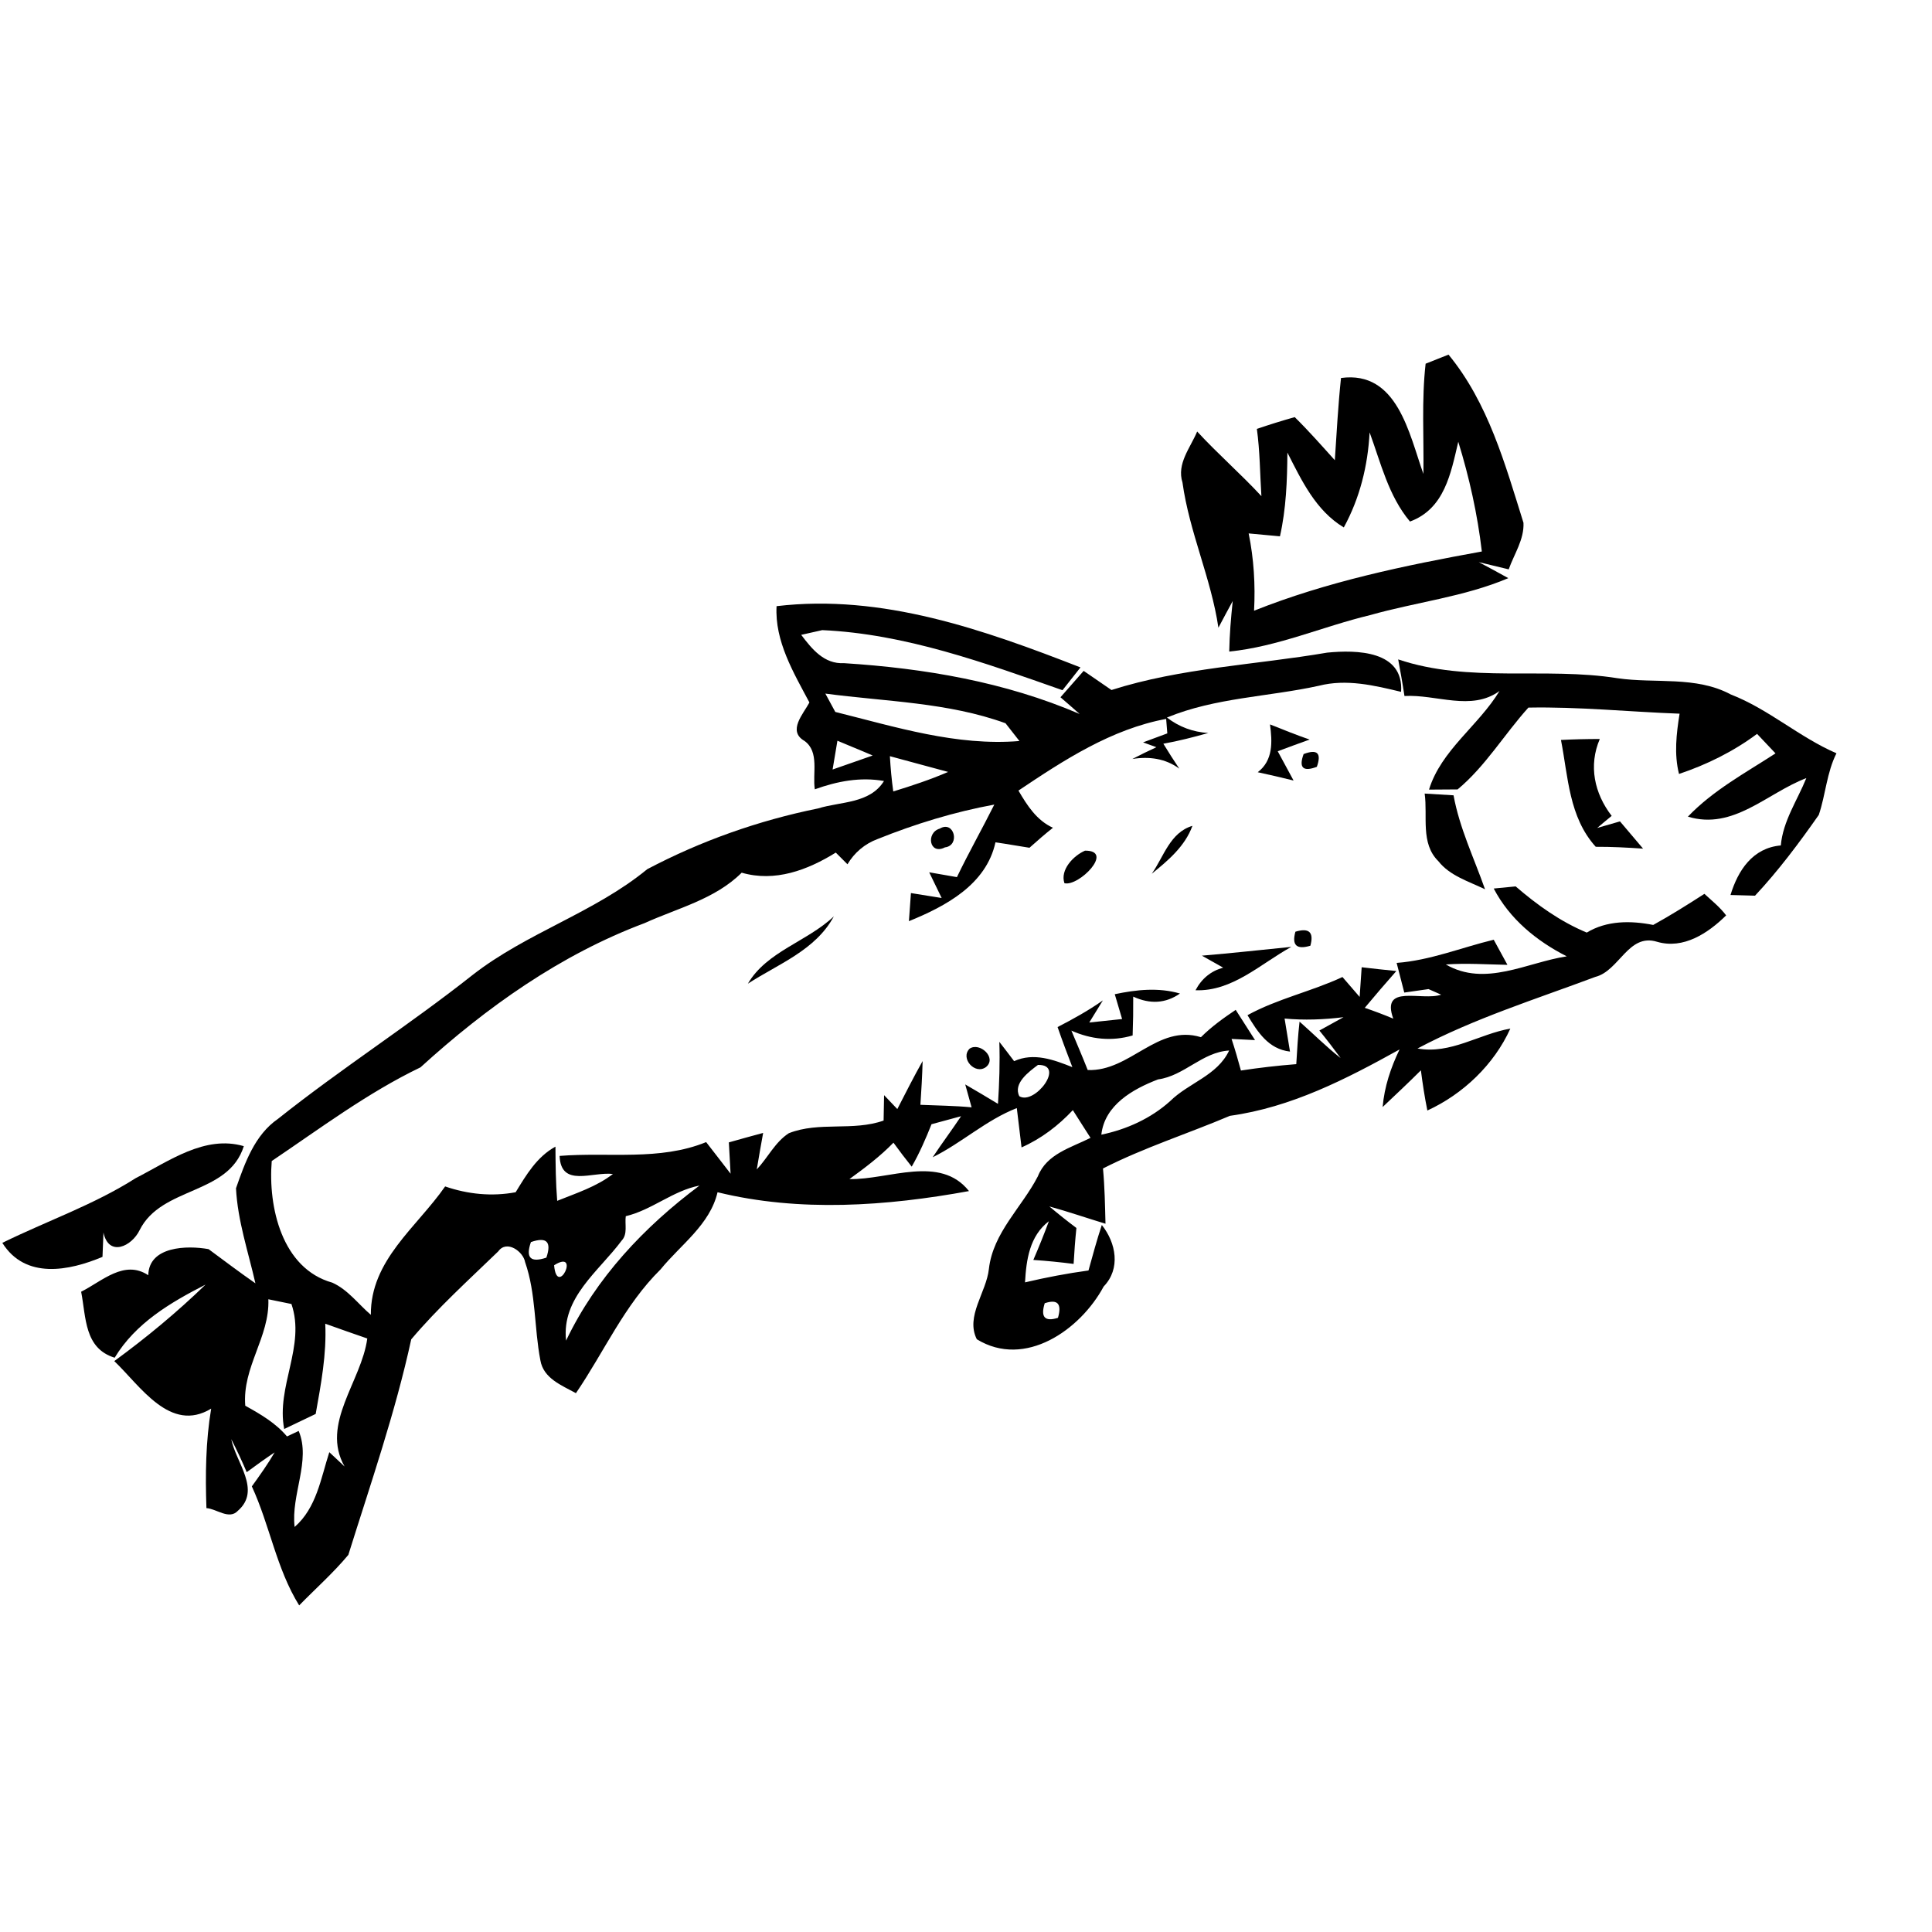 <?xml version="1.0" encoding="UTF-8" ?>
<!DOCTYPE svg PUBLIC "-//W3C//DTD SVG 1.1//EN" "http://www.w3.org/Graphics/SVG/1.1/DTD/svg11.dtd">
<svg width="200pt" height="200pt" viewBox="0 0 200 200" version="1.1" xmlns="http://www.w3.org/2000/svg">
<g id="#000000ff">
<path fill="#000000" opacity="1.00" d=" M 147.58 37.65 C 148.17 37.41 149.36 36.94 149.95 36.71 C 154.07 41.72 155.81 48.06 157.71 54.12 C 157.79 55.85 156.74 57.36 156.18 58.94 C 155.41 58.76 153.86 58.38 153.08 58.19 C 154.10 58.73 155.12 59.28 156.14 59.85 C 151.56 61.79 146.58 62.33 141.82 63.68 C 136.94 64.85 132.29 66.94 127.25 67.45 C 127.28 65.70 127.43 63.96 127.61 62.22 C 127.11 63.13 126.62 64.06 126.13 64.98 C 125.37 59.85 123.12 55.09 122.41 49.95 C 121.79 48.00 123.23 46.35 123.93 44.67 C 126.06 46.98 128.44 49.05 130.58 51.36 C 130.43 49.04 130.43 46.71 130.11 44.40 C 131.40 43.96 132.71 43.55 134.03 43.18 C 135.48 44.61 136.82 46.13 138.18 47.64 C 138.37 44.80 138.52 41.96 138.82 39.13 C 144.66 38.33 145.87 44.92 147.35 49.06 C 147.41 45.26 147.15 41.44 147.58 37.65 M 141.78 44.76 C 141.60 48.21 140.77 51.56 139.11 54.60 C 136.20 52.85 134.75 49.75 133.27 46.85 C 133.25 49.76 133.14 52.67 132.50 55.52 C 131.69 55.45 130.07 55.30 129.26 55.22 C 129.80 57.85 129.96 60.54 129.82 63.22 C 137.40 60.20 145.40 58.54 153.40 57.09 C 152.95 53.24 152.10 49.43 150.96 45.73 C 150.19 49.00 149.54 52.67 145.96 53.99 C 143.73 51.33 142.95 47.94 141.78 44.76 M 138.19 48.20 C 138.81 48.82 138.81 48.82 138.19 48.20 Z" />
<path fill="#000000" opacity="1.00" d=" M 80.39 62.75 C 91.31 61.45 101.85 65.19 111.85 69.09 C 111.39 69.68 110.45 70.86 109.99 71.45 C 101.94 68.62 93.73 65.62 85.12 65.23 C 84.58 65.35 83.49 65.60 82.94 65.72 C 84.06 67.20 85.32 68.76 87.37 68.65 C 95.72 69.18 104.03 70.59 111.76 73.91 C 111.27 73.47 110.28 72.61 109.78 72.18 C 110.38 71.50 111.58 70.13 112.18 69.45 C 113.14 70.11 114.10 70.77 115.06 71.43 C 122.27 69.13 129.95 68.83 137.39 67.56 C 140.43 67.26 145.33 67.34 145.04 71.62 C 142.26 70.95 139.38 70.26 136.53 70.99 C 131.30 72.14 125.81 72.21 120.80 74.28 C 122.06 75.25 123.49 75.78 125.08 75.88 C 123.55 76.31 122.00 76.71 120.43 76.99 C 120.96 77.86 121.51 78.72 122.08 79.57 C 120.65 78.51 118.93 78.29 117.22 78.57 C 118.04 78.14 118.87 77.74 119.71 77.35 C 119.37 77.23 118.68 76.97 118.33 76.85 C 118.96 76.62 120.21 76.15 120.84 75.92 C 120.81 75.55 120.75 74.80 120.72 74.42 C 115.04 75.48 110.14 78.68 105.43 81.84 C 106.33 83.38 107.31 84.92 109.00 85.69 C 108.16 86.35 107.37 87.05 106.57 87.76 C 105.39 87.58 104.22 87.36 103.05 87.20 C 102.09 91.58 97.90 93.81 94.09 95.36 C 94.14 94.63 94.24 93.18 94.30 92.45 C 95.36 92.62 96.42 92.79 97.48 92.96 C 97.05 92.07 96.62 91.19 96.19 90.30 C 97.14 90.47 98.10 90.63 99.06 90.80 C 100.28 88.26 101.67 85.81 102.93 83.29 C 98.79 84.05 94.74 85.29 90.84 86.86 C 89.52 87.35 88.44 88.27 87.73 89.47 C 87.33 89.06 86.93 88.66 86.52 88.26 C 83.60 90.07 80.23 91.34 76.78 90.34 C 74.02 93.09 70.16 94.00 66.73 95.56 C 58.03 98.82 50.36 104.27 43.53 110.49 C 38.06 113.12 33.16 116.80 28.13 120.19 C 27.74 124.95 29.18 131.32 34.40 132.78 C 36.01 133.50 37.08 134.99 38.39 136.11 C 38.35 130.45 43.13 127.06 46.08 122.82 C 48.44 123.63 50.92 123.88 53.38 123.42 C 54.48 121.62 55.58 119.75 57.50 118.70 C 57.51 120.57 57.53 122.44 57.68 124.31 C 59.66 123.51 61.74 122.85 63.45 121.53 C 61.32 121.27 58.06 122.98 57.93 119.66 C 62.99 119.25 68.27 120.20 73.10 118.23 C 73.95 119.31 74.78 120.41 75.63 121.50 C 75.57 120.42 75.51 119.34 75.45 118.26 C 76.63 117.92 77.82 117.60 79.00 117.28 C 78.77 118.54 78.55 119.80 78.34 121.06 C 79.48 119.85 80.24 118.22 81.66 117.31 C 84.80 116.07 88.28 117.13 91.47 116.00 C 91.48 115.34 91.51 114.03 91.52 113.37 C 91.86 113.73 92.55 114.45 92.89 114.81 C 93.75 113.14 94.59 111.47 95.51 109.84 C 95.47 111.35 95.38 112.86 95.28 114.37 C 97.05 114.45 98.82 114.46 100.58 114.63 C 100.42 114.04 100.09 112.86 99.92 112.26 C 101.06 112.92 102.19 113.59 103.31 114.27 C 103.45 112.13 103.52 109.99 103.45 107.85 C 103.96 108.51 104.47 109.17 104.98 109.85 C 107.01 108.93 109.07 109.70 111.01 110.47 C 110.48 109.09 109.96 107.71 109.48 106.32 C 111.09 105.49 112.68 104.61 114.17 103.56 C 113.82 104.13 113.11 105.28 112.76 105.85 C 113.61 105.76 115.31 105.58 116.16 105.49 C 115.97 104.85 115.59 103.56 115.40 102.92 C 117.63 102.45 119.92 102.20 122.15 102.85 C 120.68 103.87 119.07 103.98 117.31 103.17 C 117.32 104.51 117.30 105.85 117.25 107.19 C 115.10 107.82 112.95 107.60 110.91 106.69 C 111.48 108.05 112.06 109.40 112.60 110.77 C 116.99 110.94 119.82 105.98 124.32 107.37 C 125.40 106.29 126.65 105.39 127.92 104.54 C 128.42 105.32 129.42 106.89 129.92 107.67 C 129.31 107.64 128.10 107.58 127.49 107.55 C 127.85 108.63 128.16 109.72 128.46 110.82 C 130.36 110.53 132.27 110.31 134.19 110.16 C 134.28 108.69 134.36 107.22 134.53 105.76 C 135.95 107.01 137.29 108.36 138.78 109.53 C 138.07 108.56 137.34 107.61 136.58 106.68 C 137.42 106.22 138.25 105.76 139.08 105.30 C 137.05 105.55 135.01 105.63 132.98 105.44 C 133.12 106.29 133.40 108.00 133.54 108.86 C 131.30 108.60 130.19 106.83 129.14 105.09 C 132.26 103.38 135.76 102.64 138.97 101.14 C 139.56 101.83 140.15 102.51 140.75 103.20 C 140.80 102.43 140.91 100.90 140.96 100.13 C 142.15 100.27 143.35 100.40 144.55 100.52 C 143.44 101.78 142.35 103.04 141.28 104.33 C 142.27 104.67 143.26 105.04 144.23 105.45 C 142.92 101.81 147.16 103.65 149.19 102.97 L 147.88 102.39 C 147.25 102.48 146.00 102.66 145.37 102.75 C 145.17 101.98 144.78 100.45 144.58 99.68 C 148.05 99.42 151.28 98.09 154.63 97.28 C 155.10 98.14 155.57 99.01 156.05 99.88 C 153.92 99.84 151.79 99.69 149.67 99.84 C 153.74 102.20 158.06 99.63 162.19 99.00 C 159.06 97.41 156.28 95.14 154.63 91.98 C 155.20 91.93 156.34 91.81 156.90 91.76 C 159.14 93.69 161.51 95.39 164.26 96.54 C 166.34 95.28 168.82 95.29 171.14 95.75 C 172.95 94.75 174.70 93.65 176.44 92.53 C 177.21 93.24 178.05 93.91 178.69 94.76 C 176.82 96.60 174.27 98.30 171.53 97.49 C 168.56 96.58 167.63 100.51 165.14 101.13 C 158.95 103.45 152.60 105.43 146.74 108.54 C 150.16 109.16 153.10 107.05 156.35 106.48 C 154.66 110.21 151.46 113.26 147.76 114.96 C 147.48 113.58 147.27 112.20 147.09 110.80 C 145.80 112.09 144.46 113.34 143.13 114.60 C 143.31 112.50 143.97 110.53 144.88 108.64 C 139.35 111.71 133.67 114.63 127.32 115.51 C 122.96 117.36 118.42 118.80 114.18 120.96 C 114.36 122.86 114.39 124.77 114.44 126.68 C 112.50 126.09 110.58 125.43 108.63 124.89 C 109.54 125.66 110.47 126.40 111.43 127.12 C 111.30 128.36 111.21 129.60 111.14 130.84 C 109.75 130.66 108.36 130.52 106.97 130.43 C 107.54 129.11 108.08 127.77 108.58 126.42 C 106.58 127.95 106.24 130.41 106.11 132.75 C 108.28 132.24 110.47 131.82 112.68 131.52 C 113.12 129.95 113.54 128.36 114.06 126.81 C 115.54 128.67 116.03 131.34 114.25 133.18 C 111.84 137.66 106.11 141.70 101.12 138.64 C 99.92 136.27 102.11 133.79 102.37 131.36 C 102.80 127.59 105.78 124.99 107.44 121.77 C 108.35 119.45 110.87 118.81 112.89 117.79 C 112.28 116.83 111.66 115.88 111.06 114.92 C 109.55 116.53 107.78 117.88 105.75 118.78 C 105.63 117.76 105.38 115.73 105.26 114.71 C 102.09 115.94 99.58 118.30 96.55 119.80 C 97.50 118.36 98.54 116.98 99.49 115.55 C 98.73 115.75 97.20 116.17 96.43 116.38 C 95.83 117.88 95.19 119.37 94.38 120.77 C 93.73 119.96 93.10 119.13 92.49 118.29 C 91.11 119.71 89.53 120.90 87.93 122.06 C 92.01 122.14 97.30 119.51 100.31 123.30 C 91.77 124.86 82.76 125.50 74.28 123.42 C 73.49 126.79 70.46 128.85 68.38 131.41 C 64.64 135.09 62.54 139.94 59.62 144.22 C 58.15 143.41 56.26 142.70 55.94 140.82 C 55.29 137.45 55.50 133.94 54.36 130.66 C 54.17 129.56 52.46 128.31 51.58 129.54 C 48.52 132.50 45.33 135.38 42.57 138.65 C 40.92 146.23 38.37 153.57 36.06 160.96 C 34.50 162.83 32.67 164.45 30.97 166.19 C 28.61 162.39 27.93 157.90 26.07 153.87 C 26.90 152.72 27.72 151.57 28.43 150.35 C 27.44 151.01 26.49 151.70 25.54 152.40 C 25.05 151.24 24.51 150.10 23.94 148.98 C 24.41 151.39 27.08 154.25 24.63 156.39 C 23.72 157.37 22.43 156.19 21.37 156.12 C 21.25 152.68 21.29 149.23 21.86 145.82 C 17.62 148.40 14.52 143.46 11.83 140.90 C 15.15 138.47 18.32 135.85 21.28 132.98 C 17.64 134.84 14.04 136.96 11.87 140.55 C 8.72 139.58 8.92 136.40 8.40 133.72 C 10.60 132.61 12.86 130.37 15.35 132.01 C 15.41 129.00 19.37 128.91 21.59 129.31 C 23.20 130.50 24.80 131.71 26.44 132.85 C 25.70 129.59 24.60 126.37 24.43 123.01 C 25.35 120.38 26.37 117.48 28.77 115.83 C 35.31 110.62 42.37 106.11 48.92 100.93 C 54.53 96.55 61.51 94.49 67.00 89.98 C 72.55 87.05 78.52 84.94 84.68 83.69 C 87.03 82.96 90.04 83.21 91.51 80.85 C 89.06 80.41 86.65 80.88 84.35 81.71 C 84.09 80.07 84.85 77.83 83.28 76.70 C 81.48 75.67 83.18 73.88 83.79 72.72 C 82.15 69.63 80.19 66.38 80.39 62.75 M 85.44 71.80 C 85.70 72.27 86.21 73.22 86.47 73.70 C 92.70 75.25 99.02 77.25 105.53 76.71 C 105.17 76.25 104.45 75.33 104.09 74.87 C 98.11 72.70 91.67 72.63 85.44 71.80 M 86.69 76.68 C 86.53 77.67 86.36 78.67 86.19 79.66 C 87.57 79.17 88.96 78.69 90.34 78.21 C 89.13 77.68 87.90 77.20 86.69 76.68 M 92.12 78.28 C 92.19 79.50 92.30 80.72 92.47 81.93 C 94.39 81.34 96.30 80.71 98.15 79.91 C 96.13 79.38 94.13 78.81 92.12 78.28 M 120.15 109.22 C 120.78 109.81 120.78 109.81 120.15 109.22 M 119.88 111.74 C 117.27 112.74 114.35 114.39 114.01 117.46 C 116.62 116.92 119.14 115.78 121.13 113.99 C 123.06 112.08 126.01 111.36 127.24 108.75 C 124.45 108.91 122.60 111.37 119.88 111.74 M 107.45 110.24 C 106.52 110.94 104.85 112.15 105.52 113.48 C 107.10 114.44 110.35 110.18 107.45 110.24 M 126.14 112.17 C 126.81 112.85 126.81 112.85 126.14 112.17 M 89.18 118.21 C 89.80 118.79 89.80 118.79 89.18 118.21 M 64.78 125.90 C 64.66 126.74 65.00 127.74 64.36 128.42 C 61.98 131.62 58.11 134.32 58.60 138.78 C 61.70 132.28 66.69 127.00 72.41 122.73 C 69.66 123.26 67.50 125.25 64.78 125.90 M 54.96 128.58 C 54.39 130.21 54.92 130.74 56.56 130.19 C 57.12 128.55 56.59 128.01 54.96 128.58 M 57.36 130.98 C 57.67 134.43 60.14 129.22 57.36 130.98 M 27.78 134.50 C 27.93 138.41 25.06 141.53 25.39 145.52 C 26.96 146.39 28.54 147.31 29.71 148.70 C 30.02 148.56 30.62 148.28 30.92 148.13 C 32.21 151.21 30.10 154.74 30.50 158.07 C 32.77 156.09 33.21 153.05 34.09 150.33 C 34.49 150.70 35.28 151.44 35.67 151.81 C 33.16 147.40 37.43 143.00 38.02 138.56 C 36.57 138.06 35.12 137.55 33.67 137.03 C 33.82 140.18 33.23 143.28 32.68 146.37 C 31.86 146.76 30.24 147.54 29.42 147.93 C 28.57 143.52 31.66 139.35 30.17 134.99 C 29.57 134.86 28.38 134.62 27.78 134.50 M 108.15 134.91 C 107.70 136.35 108.16 136.85 109.52 136.42 C 109.94 134.97 109.49 134.46 108.15 134.91 Z" />
<path fill="#000000" opacity="1.00" d=" M 144.74 68.26 C 152.10 70.74 159.92 69.01 167.45 70.21 C 171.35 70.78 175.55 69.95 179.17 71.89 C 183.09 73.41 186.25 76.31 190.11 77.98 C 189.10 79.98 188.99 82.26 188.28 84.36 C 186.24 87.27 184.11 90.12 181.68 92.72 C 181.04 92.70 179.77 92.66 179.14 92.65 C 179.92 90.09 181.44 87.77 184.35 87.52 C 184.57 84.99 186.06 82.85 186.99 80.55 C 182.91 82.10 179.45 85.97 174.73 84.54 C 177.34 81.81 180.67 80.02 183.80 77.99 C 183.32 77.49 182.37 76.48 181.89 75.97 C 179.45 77.79 176.70 79.15 173.81 80.12 C 173.29 78.06 173.54 75.95 173.87 73.88 C 168.65 73.69 163.45 73.15 158.22 73.25 C 155.72 76.02 153.76 79.34 150.89 81.72 C 150.15 81.73 148.67 81.73 147.93 81.74 C 149.19 77.65 153.05 75.13 155.23 71.53 C 152.31 73.66 148.68 71.86 145.39 72.05 C 145.20 70.78 144.97 69.52 144.74 68.26 M 151.21 78.25 C 151.82 78.81 151.82 78.81 151.21 78.25 Z" />
<path fill="#000000" opacity="1.00" d=" M 131.47 74.99 C 132.83 75.53 134.18 76.08 135.57 76.56 C 134.47 76.95 133.37 77.36 132.27 77.77 C 132.81 78.78 133.36 79.79 133.91 80.80 C 132.67 80.49 131.44 80.21 130.20 79.94 C 131.81 78.71 131.71 76.79 131.47 74.99 Z" />
<path fill="#000000" opacity="1.00" d=" M 161.59 76.60 C 162.92 76.53 164.26 76.50 165.61 76.50 C 164.43 79.25 165.04 82.12 166.84 84.46 C 166.46 84.77 165.71 85.39 165.34 85.71 C 166.12 85.48 166.91 85.25 167.70 85.03 C 168.49 85.97 169.29 86.91 170.09 87.85 C 168.46 87.74 166.82 87.65 165.19 87.66 C 162.41 84.58 162.34 80.44 161.59 76.60 Z" />
<path fill="#000000" opacity="1.00" d=" M 134.95 78.06 C 136.37 77.52 136.82 77.96 136.32 79.38 C 134.89 79.92 134.43 79.48 134.95 78.06 Z" />
<path fill="#000000" opacity="1.00" d=" M 147.48 82.15 C 148.22 82.19 149.72 82.29 150.47 82.33 C 151.09 85.73 152.59 88.82 153.73 92.06 C 152.05 91.24 150.09 90.67 148.90 89.15 C 147.02 87.31 147.81 84.48 147.48 82.15 Z" />
<path fill="#000000" opacity="1.00" d=" M 97.28 85.78 C 98.78 84.88 99.43 87.53 97.82 87.72 C 96.20 88.55 95.83 86.20 97.28 85.78 Z" />
<path fill="#000000" opacity="1.00" d=" M 119.23 90.45 C 120.48 88.67 121.12 86.18 123.44 85.49 C 122.67 87.61 120.92 89.08 119.23 90.45 Z" />
<path fill="#000000" opacity="1.00" d=" M 176.12 86.04 C 176.78 86.72 176.78 86.72 176.12 86.04 Z" />
<path fill="#000000" opacity="1.00" d=" M 112.32 88.06 C 115.41 88.03 111.67 91.80 110.19 91.43 C 109.72 90.04 111.12 88.58 112.32 88.06 Z" />
<path fill="#000000" opacity="1.00" d=" M 77.42 101.83 C 79.37 98.49 83.57 97.47 86.32 94.86 C 84.43 98.37 80.58 99.78 77.42 101.83 Z" />
<path fill="#000000" opacity="1.00" d=" M 134.10 96.45 C 135.52 96.02 136.03 96.51 135.65 97.90 C 134.22 98.33 133.71 97.85 134.10 96.45 Z" />
<path fill="#000000" opacity="1.00" d=" M 124.42 98.93 C 127.51 98.67 130.59 98.33 133.68 98.02 C 130.50 99.76 127.59 102.65 123.76 102.51 C 124.39 101.31 125.35 100.52 126.62 100.17 C 126.07 99.86 124.97 99.24 124.42 98.93 Z" />
<path fill="#000000" opacity="1.00" d=" M 100.37 108.56 C 101.41 107.84 103.24 109.50 102.07 110.46 C 100.94 111.30 99.37 109.56 100.37 108.56 Z" />
<path fill="#000000" opacity="1.00" d=" M 14.05 121.96 C 17.48 120.21 21.20 117.47 25.24 118.65 C 23.64 123.74 16.74 122.79 14.46 127.33 C 13.64 129.04 11.25 130.15 10.71 127.59 C 10.67 128.43 10.65 129.27 10.61 130.11 C 7.14 131.57 2.62 132.46 0.24 128.66 C 4.84 126.40 9.71 124.72 14.05 121.96 Z" />
<path fill="#000000" opacity="1.00" d=" M 100.37 121.23 C 101.01 121.86 101.01 121.86 100.37 121.23 Z" />
</g>
</svg>
